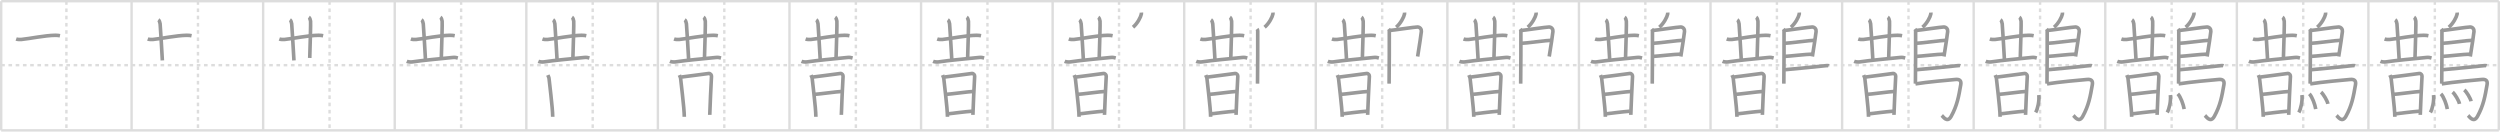 <svg width="2071px" height="109px" viewBox="0 0 2071 109" xmlns="http://www.w3.org/2000/svg" xmlns:xlink="http://www.w3.org/1999/xlink" xml:space="preserve" version="1.1" baseProfile="full">
<line x1="1" y1="1" x2="2070" y2="1" style="stroke:#ddd;stroke-width:2"></line>
<line x1="1" y1="1" x2="1" y2="108" style="stroke:#ddd;stroke-width:2"></line>
<line x1="1" y1="108" x2="2070" y2="108" style="stroke:#ddd;stroke-width:2"></line>
<line x1="2070" y1="1" x2="2070" y2="108" style="stroke:#ddd;stroke-width:2"></line>
<line x1="109" y1="1" x2="109" y2="108" style="stroke:#ddd;stroke-width:2"></line>
<line x1="218" y1="1" x2="218" y2="108" style="stroke:#ddd;stroke-width:2"></line>
<line x1="327" y1="1" x2="327" y2="108" style="stroke:#ddd;stroke-width:2"></line>
<line x1="436" y1="1" x2="436" y2="108" style="stroke:#ddd;stroke-width:2"></line>
<line x1="545" y1="1" x2="545" y2="108" style="stroke:#ddd;stroke-width:2"></line>
<line x1="654" y1="1" x2="654" y2="108" style="stroke:#ddd;stroke-width:2"></line>
<line x1="763" y1="1" x2="763" y2="108" style="stroke:#ddd;stroke-width:2"></line>
<line x1="872" y1="1" x2="872" y2="108" style="stroke:#ddd;stroke-width:2"></line>
<line x1="981" y1="1" x2="981" y2="108" style="stroke:#ddd;stroke-width:2"></line>
<line x1="1090" y1="1" x2="1090" y2="108" style="stroke:#ddd;stroke-width:2"></line>
<line x1="1199" y1="1" x2="1199" y2="108" style="stroke:#ddd;stroke-width:2"></line>
<line x1="1308" y1="1" x2="1308" y2="108" style="stroke:#ddd;stroke-width:2"></line>
<line x1="1417" y1="1" x2="1417" y2="108" style="stroke:#ddd;stroke-width:2"></line>
<line x1="1526" y1="1" x2="1526" y2="108" style="stroke:#ddd;stroke-width:2"></line>
<line x1="1635" y1="1" x2="1635" y2="108" style="stroke:#ddd;stroke-width:2"></line>
<line x1="1744" y1="1" x2="1744" y2="108" style="stroke:#ddd;stroke-width:2"></line>
<line x1="1853" y1="1" x2="1853" y2="108" style="stroke:#ddd;stroke-width:2"></line>
<line x1="1962" y1="1" x2="1962" y2="108" style="stroke:#ddd;stroke-width:2"></line>
<line x1="1" y1="54" x2="2070" y2="54" style="stroke:#ddd;stroke-width:2;stroke-dasharray:3 3"></line>
<line x1="55" y1="1" x2="55" y2="108" style="stroke:#ddd;stroke-width:2;stroke-dasharray:3 3"></line>
<line x1="164" y1="1" x2="164" y2="108" style="stroke:#ddd;stroke-width:2;stroke-dasharray:3 3"></line>
<line x1="273" y1="1" x2="273" y2="108" style="stroke:#ddd;stroke-width:2;stroke-dasharray:3 3"></line>
<line x1="382" y1="1" x2="382" y2="108" style="stroke:#ddd;stroke-width:2;stroke-dasharray:3 3"></line>
<line x1="491" y1="1" x2="491" y2="108" style="stroke:#ddd;stroke-width:2;stroke-dasharray:3 3"></line>
<line x1="600" y1="1" x2="600" y2="108" style="stroke:#ddd;stroke-width:2;stroke-dasharray:3 3"></line>
<line x1="709" y1="1" x2="709" y2="108" style="stroke:#ddd;stroke-width:2;stroke-dasharray:3 3"></line>
<line x1="818" y1="1" x2="818" y2="108" style="stroke:#ddd;stroke-width:2;stroke-dasharray:3 3"></line>
<line x1="927" y1="1" x2="927" y2="108" style="stroke:#ddd;stroke-width:2;stroke-dasharray:3 3"></line>
<line x1="1036" y1="1" x2="1036" y2="108" style="stroke:#ddd;stroke-width:2;stroke-dasharray:3 3"></line>
<line x1="1145" y1="1" x2="1145" y2="108" style="stroke:#ddd;stroke-width:2;stroke-dasharray:3 3"></line>
<line x1="1254" y1="1" x2="1254" y2="108" style="stroke:#ddd;stroke-width:2;stroke-dasharray:3 3"></line>
<line x1="1363" y1="1" x2="1363" y2="108" style="stroke:#ddd;stroke-width:2;stroke-dasharray:3 3"></line>
<line x1="1472" y1="1" x2="1472" y2="108" style="stroke:#ddd;stroke-width:2;stroke-dasharray:3 3"></line>
<line x1="1581" y1="1" x2="1581" y2="108" style="stroke:#ddd;stroke-width:2;stroke-dasharray:3 3"></line>
<line x1="1690" y1="1" x2="1690" y2="108" style="stroke:#ddd;stroke-width:2;stroke-dasharray:3 3"></line>
<line x1="1799" y1="1" x2="1799" y2="108" style="stroke:#ddd;stroke-width:2;stroke-dasharray:3 3"></line>
<line x1="1908" y1="1" x2="1908" y2="108" style="stroke:#ddd;stroke-width:2;stroke-dasharray:3 3"></line>
<line x1="2017" y1="1" x2="2017" y2="108" style="stroke:#ddd;stroke-width:2;stroke-dasharray:3 3"></line>
<path d="M13.38,32.31c1.1,0.39,3.12,0.5,4.22,0.39c7.01-0.68,19.49-3.36,28.24-3.47c1.83-0.02,2.93,0.19,3.85,0.38" style="fill:none;stroke:#999;stroke-width:3"></path>

<path d="M122.38,32.31c1.1,0.39,3.12,0.5,4.22,0.39c7.01-0.68,19.49-3.36,28.24-3.47c1.83-0.02,2.93,0.19,3.85,0.38" style="fill:none;stroke:#999;stroke-width:3"></path>
<path d="M131.2,16.38c0.8,0.51,1.28,2.3,1.44,3.33c0.16,1.02,1.31,20.63,1.86,30.35" style="fill:none;stroke:#999;stroke-width:3"></path>

<path d="M231.38,32.31c1.1,0.39,3.12,0.5,4.22,0.39c7.01-0.68,19.49-3.36,28.24-3.47c1.83-0.02,2.93,0.19,3.85,0.38" style="fill:none;stroke:#999;stroke-width:3"></path>
<path d="M240.2,16.38c0.8,0.51,1.28,2.3,1.44,3.33c0.16,1.02,1.31,20.63,1.86,30.35" style="fill:none;stroke:#999;stroke-width:3"></path>
<path d="M255.84,14.25c0.8,0.51,1.28,2.3,1.44,3.33C257.44,18.6,257.0,37,256.59,48.01" style="fill:none;stroke:#999;stroke-width:3"></path>

<path d="M340.38,32.31c1.1,0.39,3.12,0.5,4.22,0.39c7.01-0.68,19.49-3.36,28.24-3.47c1.83-0.02,2.93,0.19,3.85,0.38" style="fill:none;stroke:#999;stroke-width:3"></path>
<path d="M349.2,16.38c0.8,0.51,1.28,2.3,1.44,3.33c0.16,1.02,1.31,20.63,1.86,30.35" style="fill:none;stroke:#999;stroke-width:3"></path>
<path d="M364.84,14.25c0.8,0.51,1.28,2.3,1.44,3.33C366.44,18.6,366.0,37,365.59,48.01" style="fill:none;stroke:#999;stroke-width:3"></path>
<path d="M336.97,50.8c1.16,0.49,3.3,0.66,4.46,0.49C351.75,49.75,362.0,49,375.21,47.59c1.93-0.21,3.1,0.23,4.07,0.48" style="fill:none;stroke:#999;stroke-width:3"></path>

<path d="M449.38,32.31c1.1,0.39,3.12,0.5,4.22,0.39c7.01-0.68,19.49-3.36,28.24-3.47c1.83-0.02,2.93,0.19,3.85,0.38" style="fill:none;stroke:#999;stroke-width:3"></path>
<path d="M458.2,16.38c0.8,0.51,1.28,2.3,1.44,3.33c0.16,1.02,1.31,20.63,1.86,30.35" style="fill:none;stroke:#999;stroke-width:3"></path>
<path d="M473.84,14.25c0.8,0.51,1.28,2.3,1.44,3.33C475.44,18.6,475.0,37,474.59,48.01" style="fill:none;stroke:#999;stroke-width:3"></path>
<path d="M445.97,50.8c1.16,0.49,3.3,0.66,4.46,0.49C460.75,49.75,471.0,49,484.21,47.59c1.93-0.21,3.1,0.23,4.07,0.48" style="fill:none;stroke:#999;stroke-width:3"></path>
<path d="M453.83,62.2c0.33,0.8,1.04,2.15,1.04,3.21c0,1.06,3,24.24,3,31.33" style="fill:none;stroke:#999;stroke-width:3"></path>

<path d="M558.38,32.31c1.1,0.39,3.12,0.5,4.22,0.39c7.01-0.68,19.49-3.36,28.24-3.47c1.83-0.02,2.93,0.19,3.85,0.38" style="fill:none;stroke:#999;stroke-width:3"></path>
<path d="M567.2,16.38c0.8,0.51,1.28,2.3,1.44,3.33c0.16,1.02,1.31,20.63,1.86,30.35" style="fill:none;stroke:#999;stroke-width:3"></path>
<path d="M582.84,14.25c0.8,0.51,1.28,2.3,1.44,3.33C584.44,18.6,584.0,37,583.59,48.01" style="fill:none;stroke:#999;stroke-width:3"></path>
<path d="M554.97,50.8c1.16,0.49,3.3,0.66,4.46,0.49C569.75,49.75,580.0,49,593.21,47.59c1.93-0.21,3.1,0.23,4.07,0.48" style="fill:none;stroke:#999;stroke-width:3"></path>
<path d="M562.83,62.2c0.33,0.8,1.04,2.15,1.04,3.21c0,1.06,3,24.24,3,31.33" style="fill:none;stroke:#999;stroke-width:3"></path>
<path d="M564.43,63.82c1.89-0.13,21.01-2.79,22.73-2.95c1.44-0.13,2.36,1.47,2.25,2.26c-0.23,1.59-1.44,31.23-1.44,32.03" style="fill:none;stroke:#999;stroke-width:3"></path>

<path d="M667.38,32.31c1.1,0.39,3.12,0.5,4.22,0.39c7.01-0.68,19.49-3.36,28.24-3.47c1.83-0.02,2.93,0.19,3.85,0.38" style="fill:none;stroke:#999;stroke-width:3"></path>
<path d="M676.2,16.38c0.8,0.51,1.28,2.3,1.44,3.33c0.16,1.02,1.31,20.63,1.86,30.35" style="fill:none;stroke:#999;stroke-width:3"></path>
<path d="M691.84,14.25c0.8,0.51,1.28,2.3,1.44,3.33C693.44,18.6,693.0,37,692.59,48.01" style="fill:none;stroke:#999;stroke-width:3"></path>
<path d="M663.97,50.8c1.16,0.49,3.3,0.66,4.46,0.49C678.75,49.75,689.0,49,702.21,47.59c1.93-0.21,3.1,0.23,4.07,0.48" style="fill:none;stroke:#999;stroke-width:3"></path>
<path d="M671.83,62.2c0.33,0.8,1.04,2.15,1.04,3.21c0,1.06,3,24.24,3,31.33" style="fill:none;stroke:#999;stroke-width:3"></path>
<path d="M673.43,63.82c1.89-0.13,21.01-2.79,22.73-2.95c1.44-0.13,2.36,1.47,2.25,2.26c-0.23,1.59-1.44,31.23-1.44,32.03" style="fill:none;stroke:#999;stroke-width:3"></path>
<path d="M674.26,78.2c2.56,0,20.03-2.42,22.93-2.42" style="fill:none;stroke:#999;stroke-width:3"></path>

<path d="M776.38,32.31c1.1,0.39,3.12,0.5,4.22,0.39c7.01-0.68,19.49-3.36,28.24-3.47c1.83-0.02,2.93,0.19,3.85,0.38" style="fill:none;stroke:#999;stroke-width:3"></path>
<path d="M785.2,16.38c0.8,0.51,1.28,2.3,1.44,3.33c0.16,1.02,1.31,20.63,1.86,30.35" style="fill:none;stroke:#999;stroke-width:3"></path>
<path d="M800.84,14.25c0.8,0.51,1.28,2.3,1.44,3.33C802.44,18.6,802.0,37,801.59,48.01" style="fill:none;stroke:#999;stroke-width:3"></path>
<path d="M772.97,50.8c1.16,0.49,3.3,0.66,4.46,0.49C787.75,49.75,798.0,49,811.21,47.59c1.93-0.21,3.1,0.23,4.07,0.48" style="fill:none;stroke:#999;stroke-width:3"></path>
<path d="M780.83,62.2c0.33,0.8,1.04,2.15,1.04,3.21c0,1.06,3,24.24,3,31.33" style="fill:none;stroke:#999;stroke-width:3"></path>
<path d="M782.43,63.82c1.89-0.13,21.01-2.79,22.73-2.95c1.44-0.13,2.36,1.47,2.25,2.26c-0.23,1.59-1.44,31.23-1.44,32.03" style="fill:none;stroke:#999;stroke-width:3"></path>
<path d="M783.26,78.2c2.56,0,20.03-2.42,22.93-2.42" style="fill:none;stroke:#999;stroke-width:3"></path>
<path d="M785.65,94.26c5.21-0.57,13.04-1.64,19.54-2.13" style="fill:none;stroke:#999;stroke-width:3"></path>

<path d="M885.38,32.31c1.1,0.39,3.12,0.5,4.22,0.39c7.01-0.68,19.49-3.36,28.24-3.47c1.83-0.02,2.93,0.19,3.85,0.38" style="fill:none;stroke:#999;stroke-width:3"></path>
<path d="M894.2,16.38c0.8,0.51,1.28,2.3,1.44,3.33c0.16,1.02,1.31,20.63,1.86,30.35" style="fill:none;stroke:#999;stroke-width:3"></path>
<path d="M909.84,14.25c0.8,0.51,1.28,2.3,1.44,3.33C911.44,18.6,911.0,37,910.59,48.01" style="fill:none;stroke:#999;stroke-width:3"></path>
<path d="M881.97,50.8c1.16,0.49,3.3,0.66,4.46,0.49C896.75,49.75,907.0,49,920.21,47.59c1.93-0.21,3.1,0.23,4.07,0.48" style="fill:none;stroke:#999;stroke-width:3"></path>
<path d="M889.83,62.2c0.33,0.8,1.04,2.15,1.04,3.21c0,1.06,3,24.24,3,31.33" style="fill:none;stroke:#999;stroke-width:3"></path>
<path d="M891.43,63.82c1.89-0.13,21.01-2.79,22.73-2.95c1.44-0.13,2.36,1.47,2.25,2.26c-0.23,1.59-1.44,31.23-1.44,32.03" style="fill:none;stroke:#999;stroke-width:3"></path>
<path d="M892.26,78.2c2.56,0,20.03-2.42,22.93-2.42" style="fill:none;stroke:#999;stroke-width:3"></path>
<path d="M894.65,94.26c5.21-0.57,13.04-1.64,19.54-2.13" style="fill:none;stroke:#999;stroke-width:3"></path>
<path d="M945.54,10.41c0.02,0.3,0.04,0.78-0.04,1.2c-0.48,2.49-3.2,7.83-6.92,10.94" style="fill:none;stroke:#999;stroke-width:3"></path>

<path d="M994.38,32.31c1.1,0.39,3.12,0.5,4.22,0.39c7.01-0.68,19.49-3.36,28.24-3.47c1.83-0.02,2.93,0.19,3.85,0.38" style="fill:none;stroke:#999;stroke-width:3"></path>
<path d="M1003.2,16.38c0.8,0.51,1.28,2.3,1.44,3.33c0.16,1.02,1.31,20.63,1.86,30.35" style="fill:none;stroke:#999;stroke-width:3"></path>
<path d="M1018.84,14.25c0.8,0.51,1.28,2.3,1.44,3.33C1020.44,18.6,1020.0,37,1019.59,48.01" style="fill:none;stroke:#999;stroke-width:3"></path>
<path d="M990.97,50.8c1.16,0.49,3.3,0.66,4.46,0.49C1005.75,49.75,1016.0,49,1029.21,47.59c1.93-0.21,3.1,0.23,4.07,0.48" style="fill:none;stroke:#999;stroke-width:3"></path>
<path d="M998.83,62.2c0.33,0.8,1.04,2.15,1.04,3.21c0,1.06,3,24.24,3,31.33" style="fill:none;stroke:#999;stroke-width:3"></path>
<path d="M1000.43,63.82c1.89-0.13,21.01-2.79,22.73-2.95c1.44-0.13,2.36,1.47,2.25,2.26c-0.23,1.59-1.44,31.23-1.44,32.03" style="fill:none;stroke:#999;stroke-width:3"></path>
<path d="M1001.26,78.2c2.56,0,20.03-2.42,22.93-2.42" style="fill:none;stroke:#999;stroke-width:3"></path>
<path d="M1003.65,94.26c5.21-0.57,13.04-1.64,19.54-2.13" style="fill:none;stroke:#999;stroke-width:3"></path>
<path d="M1054.54,10.41c0.02,0.3,0.04,0.78-0.04,1.2c-0.48,2.49-3.2,7.83-6.92,10.94" style="fill:none;stroke:#999;stroke-width:3"></path>
<path d="M1041.3,23.99c0.33,0.41,0.6,0.96,0.6,1.63c0,6.81,0.04,32.97-0.17,43.68" style="fill:none;stroke:#999;stroke-width:3"></path>

<path d="M1103.38,32.31c1.1,0.39,3.12,0.5,4.22,0.39c7.01-0.68,19.49-3.36,28.24-3.47c1.83-0.02,2.93,0.19,3.85,0.38" style="fill:none;stroke:#999;stroke-width:3"></path>
<path d="M1112.2,16.38c0.8,0.51,1.28,2.3,1.44,3.33c0.16,1.02,1.31,20.63,1.86,30.35" style="fill:none;stroke:#999;stroke-width:3"></path>
<path d="M1127.84,14.25c0.8,0.51,1.28,2.3,1.44,3.33C1129.44,18.6,1129.0,37,1128.59,48.01" style="fill:none;stroke:#999;stroke-width:3"></path>
<path d="M1099.97,50.8c1.16,0.49,3.3,0.66,4.46,0.49C1114.75,49.75,1125.0,49,1138.21,47.59c1.93-0.21,3.1,0.23,4.07,0.48" style="fill:none;stroke:#999;stroke-width:3"></path>
<path d="M1107.83,62.2c0.33,0.8,1.04,2.15,1.04,3.21c0,1.06,3,24.24,3,31.33" style="fill:none;stroke:#999;stroke-width:3"></path>
<path d="M1109.43,63.82c1.89-0.13,21.01-2.79,22.73-2.95c1.44-0.13,2.36,1.47,2.25,2.26c-0.23,1.59-1.44,31.23-1.44,32.03" style="fill:none;stroke:#999;stroke-width:3"></path>
<path d="M1110.26,78.2c2.56,0,20.03-2.42,22.93-2.42" style="fill:none;stroke:#999;stroke-width:3"></path>
<path d="M1112.65,94.26c5.21-0.57,13.04-1.64,19.54-2.13" style="fill:none;stroke:#999;stroke-width:3"></path>
<path d="M1163.54,10.41c0.02,0.3,0.04,0.78-0.04,1.2c-0.48,2.49-3.2,7.83-6.92,10.94" style="fill:none;stroke:#999;stroke-width:3"></path>
<path d="M1150.3,23.99c0.33,0.41,0.6,0.96,0.6,1.63c0,6.81,0.04,32.97-0.17,43.68" style="fill:none;stroke:#999;stroke-width:3"></path>
<path d="M1151.31,25.23c1.55,0,21.5-2.98,23.01-2.88c2.24,0.15,3.33,2.03,3.13,3.78c-0.12,1.08-1.64,12.42-3.08,20.68" style="fill:none;stroke:#999;stroke-width:3"></path>

<path d="M1212.38,32.31c1.1,0.39,3.12,0.5,4.22,0.39c7.01-0.68,19.49-3.36,28.24-3.47c1.83-0.02,2.93,0.19,3.85,0.38" style="fill:none;stroke:#999;stroke-width:3"></path>
<path d="M1221.2,16.38c0.8,0.51,1.28,2.3,1.44,3.33c0.16,1.02,1.31,20.63,1.86,30.35" style="fill:none;stroke:#999;stroke-width:3"></path>
<path d="M1236.84,14.25c0.8,0.51,1.28,2.3,1.44,3.33C1238.44,18.6,1238.0,37,1237.59,48.01" style="fill:none;stroke:#999;stroke-width:3"></path>
<path d="M1208.97,50.8c1.16,0.49,3.3,0.66,4.46,0.49C1223.75,49.75,1234.0,49,1247.21,47.59c1.93-0.21,3.1,0.23,4.07,0.48" style="fill:none;stroke:#999;stroke-width:3"></path>
<path d="M1216.83,62.2c0.33,0.8,1.04,2.15,1.04,3.21c0,1.06,3,24.24,3,31.33" style="fill:none;stroke:#999;stroke-width:3"></path>
<path d="M1218.43,63.82c1.89-0.13,21.01-2.79,22.73-2.95c1.44-0.13,2.36,1.47,2.25,2.26c-0.23,1.59-1.44,31.23-1.44,32.03" style="fill:none;stroke:#999;stroke-width:3"></path>
<path d="M1219.26,78.2c2.56,0,20.03-2.42,22.93-2.42" style="fill:none;stroke:#999;stroke-width:3"></path>
<path d="M1221.65,94.26c5.21-0.57,13.04-1.64,19.54-2.13" style="fill:none;stroke:#999;stroke-width:3"></path>
<path d="M1272.54,10.41c0.02,0.3,0.04,0.78-0.04,1.2c-0.48,2.49-3.2,7.83-6.92,10.94" style="fill:none;stroke:#999;stroke-width:3"></path>
<path d="M1259.3,23.99c0.33,0.41,0.6,0.96,0.6,1.63c0,6.81,0.04,32.97-0.17,43.68" style="fill:none;stroke:#999;stroke-width:3"></path>
<path d="M1260.31,25.23c1.55,0,21.5-2.98,23.01-2.88c2.24,0.15,3.33,2.03,3.13,3.78c-0.12,1.08-1.64,12.42-3.08,20.68" style="fill:none;stroke:#999;stroke-width:3"></path>
<path d="M1260.56,35.85c1.9,0.13,22.1-2.58,24.25-2.44" style="fill:none;stroke:#999;stroke-width:3"></path>

<path d="M1321.38,32.31c1.1,0.39,3.12,0.5,4.22,0.39c7.01-0.68,19.49-3.36,28.24-3.47c1.83-0.02,2.93,0.19,3.85,0.38" style="fill:none;stroke:#999;stroke-width:3"></path>
<path d="M1330.2,16.38c0.8,0.51,1.28,2.3,1.44,3.33c0.16,1.02,1.31,20.63,1.86,30.35" style="fill:none;stroke:#999;stroke-width:3"></path>
<path d="M1345.84,14.25c0.8,0.51,1.28,2.3,1.44,3.33C1347.44,18.6,1347.0,37,1346.59,48.01" style="fill:none;stroke:#999;stroke-width:3"></path>
<path d="M1317.97,50.8c1.16,0.49,3.3,0.66,4.46,0.49C1332.75,49.75,1343.0,49,1356.21,47.59c1.93-0.21,3.1,0.23,4.07,0.48" style="fill:none;stroke:#999;stroke-width:3"></path>
<path d="M1325.83,62.2c0.33,0.8,1.04,2.15,1.04,3.21c0,1.06,3,24.24,3,31.33" style="fill:none;stroke:#999;stroke-width:3"></path>
<path d="M1327.43,63.82c1.89-0.13,21.01-2.79,22.73-2.95c1.44-0.13,2.36,1.47,2.25,2.26c-0.23,1.59-1.44,31.23-1.44,32.03" style="fill:none;stroke:#999;stroke-width:3"></path>
<path d="M1328.26,78.2c2.56,0,20.03-2.42,22.93-2.42" style="fill:none;stroke:#999;stroke-width:3"></path>
<path d="M1330.65,94.26c5.21-0.57,13.04-1.64,19.54-2.13" style="fill:none;stroke:#999;stroke-width:3"></path>
<path d="M1381.54,10.41c0.02,0.3,0.04,0.78-0.04,1.2c-0.48,2.49-3.2,7.83-6.92,10.94" style="fill:none;stroke:#999;stroke-width:3"></path>
<path d="M1368.3,23.99c0.33,0.41,0.6,0.96,0.6,1.63c0,6.81,0.04,32.97-0.17,43.68" style="fill:none;stroke:#999;stroke-width:3"></path>
<path d="M1369.31,25.23c1.55,0,21.5-2.98,23.01-2.88c2.24,0.15,3.33,2.03,3.13,3.78c-0.12,1.08-1.64,12.42-3.08,20.68" style="fill:none;stroke:#999;stroke-width:3"></path>
<path d="M1369.56,35.85c1.9,0.13,22.1-2.58,24.25-2.44" style="fill:none;stroke:#999;stroke-width:3"></path>
<path d="M1369.47,46.71c3.88-0.13,18.05-1.84,22.88-1.85" style="fill:none;stroke:#999;stroke-width:3"></path>

<path d="M1430.38,32.31c1.1,0.39,3.12,0.5,4.22,0.39c7.01-0.68,19.49-3.36,28.24-3.47c1.83-0.02,2.93,0.19,3.85,0.38" style="fill:none;stroke:#999;stroke-width:3"></path>
<path d="M1439.2,16.38c0.8,0.51,1.28,2.3,1.44,3.33c0.16,1.02,1.31,20.63,1.86,30.35" style="fill:none;stroke:#999;stroke-width:3"></path>
<path d="M1454.84,14.25c0.8,0.51,1.28,2.3,1.44,3.33C1456.44,18.6,1456.0,37,1455.59,48.01" style="fill:none;stroke:#999;stroke-width:3"></path>
<path d="M1426.97,50.8c1.16,0.49,3.3,0.66,4.46,0.49C1441.75,49.75,1452.0,49,1465.21,47.59c1.93-0.21,3.1,0.23,4.07,0.48" style="fill:none;stroke:#999;stroke-width:3"></path>
<path d="M1434.83,62.2c0.33,0.8,1.04,2.15,1.04,3.21c0,1.06,3,24.24,3,31.33" style="fill:none;stroke:#999;stroke-width:3"></path>
<path d="M1436.43,63.82c1.89-0.13,21.01-2.79,22.73-2.95c1.44-0.13,2.36,1.47,2.25,2.26c-0.23,1.59-1.44,31.23-1.44,32.03" style="fill:none;stroke:#999;stroke-width:3"></path>
<path d="M1437.26,78.2c2.56,0,20.03-2.42,22.93-2.42" style="fill:none;stroke:#999;stroke-width:3"></path>
<path d="M1439.65,94.26c5.21-0.57,13.04-1.64,19.54-2.13" style="fill:none;stroke:#999;stroke-width:3"></path>
<path d="M1490.54,10.41c0.02,0.3,0.04,0.78-0.04,1.2c-0.48,2.49-3.2,7.83-6.92,10.94" style="fill:none;stroke:#999;stroke-width:3"></path>
<path d="M1477.3,23.99c0.33,0.41,0.6,0.96,0.6,1.63c0,6.81,0.04,32.97-0.17,43.68" style="fill:none;stroke:#999;stroke-width:3"></path>
<path d="M1478.31,25.23c1.55,0,21.5-2.98,23.01-2.88c2.24,0.15,3.33,2.03,3.13,3.78c-0.12,1.08-1.64,12.42-3.08,20.68" style="fill:none;stroke:#999;stroke-width:3"></path>
<path d="M1478.56,35.85c1.9,0.13,22.1-2.58,24.25-2.44" style="fill:none;stroke:#999;stroke-width:3"></path>
<path d="M1478.47,46.71c3.88-0.13,18.05-1.84,22.88-1.85" style="fill:none;stroke:#999;stroke-width:3"></path>
<path d="M1478.69,57.75c8.18-0.79,28.79-2.69,32.3-3.19c1.22-0.17,3.3-0.33,3.92-0.1" style="fill:none;stroke:#999;stroke-width:3"></path>

<path d="M1539.38,32.31c1.1,0.39,3.12,0.5,4.22,0.39c7.01-0.68,19.49-3.36,28.24-3.47c1.83-0.02,2.93,0.19,3.85,0.38" style="fill:none;stroke:#999;stroke-width:3"></path>
<path d="M1548.2,16.38c0.8,0.51,1.28,2.3,1.44,3.33c0.16,1.02,1.31,20.63,1.86,30.35" style="fill:none;stroke:#999;stroke-width:3"></path>
<path d="M1563.84,14.25c0.8,0.51,1.28,2.3,1.44,3.33C1565.44,18.6,1565.0,37,1564.59,48.01" style="fill:none;stroke:#999;stroke-width:3"></path>
<path d="M1535.97,50.8c1.16,0.49,3.3,0.66,4.46,0.49C1550.75,49.75,1561.0,49,1574.21,47.59c1.93-0.21,3.1,0.23,4.07,0.48" style="fill:none;stroke:#999;stroke-width:3"></path>
<path d="M1543.83,62.2c0.33,0.8,1.04,2.15,1.04,3.21c0,1.06,3,24.24,3,31.33" style="fill:none;stroke:#999;stroke-width:3"></path>
<path d="M1545.43,63.82c1.89-0.13,21.01-2.79,22.73-2.95c1.44-0.13,2.36,1.47,2.25,2.26c-0.23,1.59-1.44,31.23-1.44,32.03" style="fill:none;stroke:#999;stroke-width:3"></path>
<path d="M1546.26,78.2c2.56,0,20.03-2.42,22.93-2.42" style="fill:none;stroke:#999;stroke-width:3"></path>
<path d="M1548.65,94.26c5.21-0.57,13.04-1.64,19.54-2.13" style="fill:none;stroke:#999;stroke-width:3"></path>
<path d="M1599.54,10.41c0.02,0.3,0.04,0.78-0.04,1.2c-0.48,2.49-3.2,7.83-6.92,10.94" style="fill:none;stroke:#999;stroke-width:3"></path>
<path d="M1586.3,23.99c0.33,0.41,0.6,0.96,0.6,1.63c0,6.81,0.04,32.97-0.17,43.68" style="fill:none;stroke:#999;stroke-width:3"></path>
<path d="M1587.31,25.23c1.55,0,21.5-2.98,23.01-2.88c2.24,0.15,3.33,2.03,3.13,3.78c-0.12,1.08-1.64,12.42-3.08,20.68" style="fill:none;stroke:#999;stroke-width:3"></path>
<path d="M1587.56,35.85c1.9,0.13,22.1-2.58,24.25-2.44" style="fill:none;stroke:#999;stroke-width:3"></path>
<path d="M1587.47,46.71c3.88-0.13,18.05-1.84,22.88-1.85" style="fill:none;stroke:#999;stroke-width:3"></path>
<path d="M1587.69,57.75c8.18-0.79,28.79-2.69,32.3-3.19c1.22-0.17,3.3-0.33,3.92-0.1" style="fill:none;stroke:#999;stroke-width:3"></path>
<path d="M1586.74,69.5c9.1-1.54,28.13-3.22,33.17-3.67c3.28-0.3,4.97,0.84,4.38,4.3c-1.64,9.64-3.04,17.37-7.93,26.22c-3.19,5.79-6.47,0.48-7.8-0.73" style="fill:none;stroke:#999;stroke-width:3"></path>

<path d="M1648.38,32.31c1.1,0.39,3.12,0.5,4.22,0.39c7.01-0.68,19.49-3.36,28.24-3.47c1.83-0.02,2.93,0.19,3.85,0.38" style="fill:none;stroke:#999;stroke-width:3"></path>
<path d="M1657.2,16.38c0.8,0.51,1.28,2.3,1.44,3.33c0.16,1.02,1.31,20.63,1.86,30.35" style="fill:none;stroke:#999;stroke-width:3"></path>
<path d="M1672.84,14.25c0.8,0.51,1.28,2.3,1.44,3.33C1674.44,18.6,1674.0,37,1673.59,48.01" style="fill:none;stroke:#999;stroke-width:3"></path>
<path d="M1644.97,50.8c1.16,0.49,3.3,0.66,4.46,0.49C1659.75,49.75,1670.0,49,1683.21,47.59c1.93-0.21,3.1,0.23,4.07,0.48" style="fill:none;stroke:#999;stroke-width:3"></path>
<path d="M1652.83,62.2c0.33,0.8,1.04,2.15,1.04,3.21c0,1.06,3,24.24,3,31.33" style="fill:none;stroke:#999;stroke-width:3"></path>
<path d="M1654.43,63.82c1.89-0.13,21.01-2.79,22.73-2.95c1.44-0.13,2.36,1.47,2.25,2.26c-0.23,1.59-1.44,31.23-1.44,32.03" style="fill:none;stroke:#999;stroke-width:3"></path>
<path d="M1655.26,78.2c2.56,0,20.03-2.42,22.93-2.42" style="fill:none;stroke:#999;stroke-width:3"></path>
<path d="M1657.65,94.26c5.21-0.57,13.04-1.64,19.54-2.13" style="fill:none;stroke:#999;stroke-width:3"></path>
<path d="M1708.54,10.41c0.02,0.3,0.04,0.78-0.04,1.2c-0.48,2.49-3.2,7.83-6.92,10.94" style="fill:none;stroke:#999;stroke-width:3"></path>
<path d="M1695.3,23.99c0.33,0.41,0.6,0.96,0.6,1.63c0,6.81,0.04,32.97-0.17,43.68" style="fill:none;stroke:#999;stroke-width:3"></path>
<path d="M1696.31,25.23c1.55,0,21.5-2.98,23.01-2.88c2.24,0.15,3.33,2.03,3.13,3.78c-0.12,1.08-1.64,12.42-3.08,20.68" style="fill:none;stroke:#999;stroke-width:3"></path>
<path d="M1696.56,35.85c1.9,0.13,22.1-2.58,24.25-2.44" style="fill:none;stroke:#999;stroke-width:3"></path>
<path d="M1696.47,46.71c3.88-0.13,18.05-1.84,22.88-1.85" style="fill:none;stroke:#999;stroke-width:3"></path>
<path d="M1696.69,57.75c8.18-0.79,28.79-2.69,32.3-3.19c1.22-0.17,3.3-0.33,3.92-0.1" style="fill:none;stroke:#999;stroke-width:3"></path>
<path d="M1695.74,69.5c9.1-1.54,28.13-3.22,33.17-3.67c3.28-0.3,4.97,0.84,4.38,4.3c-1.64,9.64-3.04,17.37-7.93,26.22c-3.19,5.79-6.47,0.48-7.8-0.73" style="fill:none;stroke:#999;stroke-width:3"></path>
<path d="M1688.94,78.73c0.57,4.78-0.91,11.51-2.6,14.44" style="fill:none;stroke:#999;stroke-width:3"></path>

<path d="M1757.38,32.31c1.1,0.39,3.12,0.5,4.22,0.39c7.01-0.68,19.49-3.36,28.24-3.47c1.83-0.02,2.93,0.19,3.85,0.38" style="fill:none;stroke:#999;stroke-width:3"></path>
<path d="M1766.2,16.38c0.8,0.51,1.28,2.3,1.44,3.33c0.16,1.02,1.31,20.63,1.86,30.35" style="fill:none;stroke:#999;stroke-width:3"></path>
<path d="M1781.84,14.25c0.8,0.51,1.28,2.3,1.44,3.33C1783.44,18.6,1783.0,37,1782.59,48.01" style="fill:none;stroke:#999;stroke-width:3"></path>
<path d="M1753.97,50.8c1.16,0.49,3.3,0.66,4.46,0.49C1768.75,49.75,1779.0,49,1792.21,47.59c1.93-0.21,3.1,0.23,4.07,0.48" style="fill:none;stroke:#999;stroke-width:3"></path>
<path d="M1761.83,62.2c0.33,0.8,1.04,2.15,1.04,3.21c0,1.06,3,24.24,3,31.33" style="fill:none;stroke:#999;stroke-width:3"></path>
<path d="M1763.43,63.82c1.89-0.13,21.01-2.79,22.73-2.95c1.44-0.13,2.36,1.47,2.25,2.26c-0.23,1.59-1.44,31.23-1.44,32.03" style="fill:none;stroke:#999;stroke-width:3"></path>
<path d="M1764.26,78.2c2.56,0,20.03-2.42,22.93-2.42" style="fill:none;stroke:#999;stroke-width:3"></path>
<path d="M1766.65,94.26c5.21-0.57,13.04-1.64,19.54-2.13" style="fill:none;stroke:#999;stroke-width:3"></path>
<path d="M1817.54,10.41c0.02,0.3,0.04,0.78-0.04,1.2c-0.48,2.49-3.2,7.83-6.92,10.94" style="fill:none;stroke:#999;stroke-width:3"></path>
<path d="M1804.3,23.99c0.33,0.41,0.6,0.96,0.6,1.63c0,6.81,0.04,32.97-0.17,43.68" style="fill:none;stroke:#999;stroke-width:3"></path>
<path d="M1805.31,25.23c1.55,0,21.5-2.98,23.01-2.88c2.24,0.15,3.33,2.03,3.13,3.78c-0.12,1.08-1.64,12.42-3.08,20.68" style="fill:none;stroke:#999;stroke-width:3"></path>
<path d="M1805.56,35.85c1.9,0.13,22.1-2.58,24.25-2.44" style="fill:none;stroke:#999;stroke-width:3"></path>
<path d="M1805.47,46.71c3.88-0.13,18.05-1.84,22.88-1.85" style="fill:none;stroke:#999;stroke-width:3"></path>
<path d="M1805.69,57.75c8.18-0.79,28.79-2.69,32.3-3.19c1.22-0.17,3.3-0.33,3.92-0.1" style="fill:none;stroke:#999;stroke-width:3"></path>
<path d="M1804.74,69.5c9.1-1.54,28.13-3.22,33.17-3.67c3.28-0.3,4.97,0.84,4.38,4.3c-1.64,9.64-3.04,17.37-7.93,26.22c-3.19,5.79-6.47,0.48-7.8-0.73" style="fill:none;stroke:#999;stroke-width:3"></path>
<path d="M1797.94,78.73c0.57,4.78-0.91,11.51-2.6,14.44" style="fill:none;stroke:#999;stroke-width:3"></path>
<path d="M1804.07,77.74c2.41,2.48,4.69,8.98,5.29,12.62" style="fill:none;stroke:#999;stroke-width:3"></path>

<path d="M1866.38,32.31c1.1,0.39,3.12,0.5,4.22,0.39c7.01-0.68,19.49-3.36,28.24-3.47c1.83-0.02,2.93,0.19,3.85,0.38" style="fill:none;stroke:#999;stroke-width:3"></path>
<path d="M1875.2,16.38c0.8,0.51,1.28,2.3,1.44,3.33c0.16,1.02,1.31,20.63,1.86,30.35" style="fill:none;stroke:#999;stroke-width:3"></path>
<path d="M1890.84,14.25c0.8,0.51,1.28,2.3,1.44,3.33C1892.44,18.6,1892.0,37,1891.59,48.01" style="fill:none;stroke:#999;stroke-width:3"></path>
<path d="M1862.97,50.8c1.16,0.49,3.3,0.66,4.46,0.49C1877.75,49.75,1888.0,49,1901.21,47.59c1.93-0.21,3.1,0.23,4.07,0.48" style="fill:none;stroke:#999;stroke-width:3"></path>
<path d="M1870.83,62.2c0.33,0.8,1.04,2.15,1.04,3.21c0,1.06,3,24.24,3,31.33" style="fill:none;stroke:#999;stroke-width:3"></path>
<path d="M1872.43,63.82c1.89-0.13,21.01-2.79,22.73-2.95c1.44-0.13,2.36,1.47,2.25,2.26c-0.23,1.59-1.44,31.23-1.44,32.03" style="fill:none;stroke:#999;stroke-width:3"></path>
<path d="M1873.26,78.2c2.56,0,20.03-2.42,22.93-2.42" style="fill:none;stroke:#999;stroke-width:3"></path>
<path d="M1875.65,94.26c5.21-0.57,13.04-1.64,19.54-2.13" style="fill:none;stroke:#999;stroke-width:3"></path>
<path d="M1926.54,10.41c0.02,0.3,0.04,0.78-0.04,1.2c-0.48,2.49-3.2,7.83-6.92,10.94" style="fill:none;stroke:#999;stroke-width:3"></path>
<path d="M1913.3,23.99c0.33,0.41,0.6,0.96,0.6,1.63c0,6.81,0.04,32.97-0.17,43.68" style="fill:none;stroke:#999;stroke-width:3"></path>
<path d="M1914.31,25.23c1.55,0,21.5-2.98,23.01-2.88c2.24,0.15,3.33,2.03,3.13,3.78c-0.12,1.08-1.64,12.42-3.08,20.68" style="fill:none;stroke:#999;stroke-width:3"></path>
<path d="M1914.56,35.85c1.9,0.13,22.1-2.58,24.25-2.44" style="fill:none;stroke:#999;stroke-width:3"></path>
<path d="M1914.47,46.71c3.88-0.13,18.05-1.84,22.88-1.85" style="fill:none;stroke:#999;stroke-width:3"></path>
<path d="M1914.69,57.75c8.18-0.79,28.79-2.69,32.3-3.19c1.22-0.17,3.3-0.33,3.92-0.1" style="fill:none;stroke:#999;stroke-width:3"></path>
<path d="M1913.74,69.5c9.1-1.54,28.13-3.22,33.17-3.67c3.28-0.3,4.97,0.84,4.38,4.3c-1.64,9.64-3.04,17.37-7.93,26.22c-3.19,5.79-6.47,0.48-7.8-0.73" style="fill:none;stroke:#999;stroke-width:3"></path>
<path d="M1906.94,78.73c0.57,4.78-0.91,11.51-2.6,14.44" style="fill:none;stroke:#999;stroke-width:3"></path>
<path d="M1913.07,77.74c2.41,2.48,4.69,8.98,5.29,12.62" style="fill:none;stroke:#999;stroke-width:3"></path>
<path d="M1922.75,76.29c2.01,1.78,5.19,7.14,5.69,9.76" style="fill:none;stroke:#999;stroke-width:3"></path>

<path d="M1975.38,32.31c1.1,0.39,3.12,0.5,4.22,0.39c7.01-0.68,19.49-3.36,28.24-3.47c1.83-0.02,2.93,0.19,3.85,0.38" style="fill:none;stroke:#999;stroke-width:3"></path>
<path d="M1984.2,16.38c0.8,0.51,1.28,2.3,1.44,3.33c0.16,1.02,1.31,20.63,1.86,30.35" style="fill:none;stroke:#999;stroke-width:3"></path>
<path d="M1999.84,14.25c0.8,0.51,1.28,2.3,1.44,3.33C2001.44,18.6,2001.0,37,2000.59,48.01" style="fill:none;stroke:#999;stroke-width:3"></path>
<path d="M1971.97,50.8c1.16,0.49,3.3,0.66,4.46,0.49C1986.75,49.75,1997.0,49,2010.21,47.59c1.93-0.21,3.1,0.23,4.07,0.48" style="fill:none;stroke:#999;stroke-width:3"></path>
<path d="M1979.83,62.2c0.33,0.8,1.04,2.15,1.04,3.21c0,1.06,3,24.24,3,31.33" style="fill:none;stroke:#999;stroke-width:3"></path>
<path d="M1981.43,63.82c1.89-0.13,21.01-2.79,22.73-2.95c1.44-0.13,2.36,1.47,2.25,2.26c-0.23,1.59-1.44,31.23-1.44,32.03" style="fill:none;stroke:#999;stroke-width:3"></path>
<path d="M1982.26,78.2c2.56,0,20.03-2.42,22.93-2.42" style="fill:none;stroke:#999;stroke-width:3"></path>
<path d="M1984.65,94.26c5.21-0.57,13.04-1.64,19.54-2.13" style="fill:none;stroke:#999;stroke-width:3"></path>
<path d="M2035.54,10.41c0.02,0.3,0.04,0.78-0.04,1.2c-0.48,2.49-3.2,7.83-6.92,10.94" style="fill:none;stroke:#999;stroke-width:3"></path>
<path d="M2022.3,23.99c0.33,0.41,0.6,0.96,0.6,1.63c0,6.81,0.04,32.97-0.17,43.68" style="fill:none;stroke:#999;stroke-width:3"></path>
<path d="M2023.31,25.23c1.55,0,21.5-2.98,23.01-2.88c2.24,0.15,3.33,2.03,3.13,3.78c-0.12,1.08-1.64,12.42-3.08,20.68" style="fill:none;stroke:#999;stroke-width:3"></path>
<path d="M2023.56,35.85c1.9,0.13,22.1-2.58,24.25-2.44" style="fill:none;stroke:#999;stroke-width:3"></path>
<path d="M2023.47,46.71c3.88-0.13,18.05-1.84,22.88-1.85" style="fill:none;stroke:#999;stroke-width:3"></path>
<path d="M2023.69,57.75c8.18-0.79,28.79-2.69,32.3-3.19c1.22-0.17,3.3-0.33,3.92-0.1" style="fill:none;stroke:#999;stroke-width:3"></path>
<path d="M2022.74,69.5c9.1-1.54,28.13-3.22,33.17-3.67c3.28-0.3,4.97,0.84,4.38,4.3c-1.64,9.64-3.04,17.37-7.93,26.22c-3.19,5.79-6.47,0.48-7.8-0.73" style="fill:none;stroke:#999;stroke-width:3"></path>
<path d="M2015.94,78.73c0.57,4.78-0.91,11.51-2.6,14.44" style="fill:none;stroke:#999;stroke-width:3"></path>
<path d="M2022.07,77.74c2.41,2.48,4.69,8.98,5.29,12.62" style="fill:none;stroke:#999;stroke-width:3"></path>
<path d="M2031.75,76.29c2.01,1.78,5.19,7.14,5.69,9.76" style="fill:none;stroke:#999;stroke-width:3"></path>
<path d="M2041.41,74.48c1.98,1.71,5.11,6.88,5.61,9.39" style="fill:none;stroke:#999;stroke-width:3"></path>

</svg>